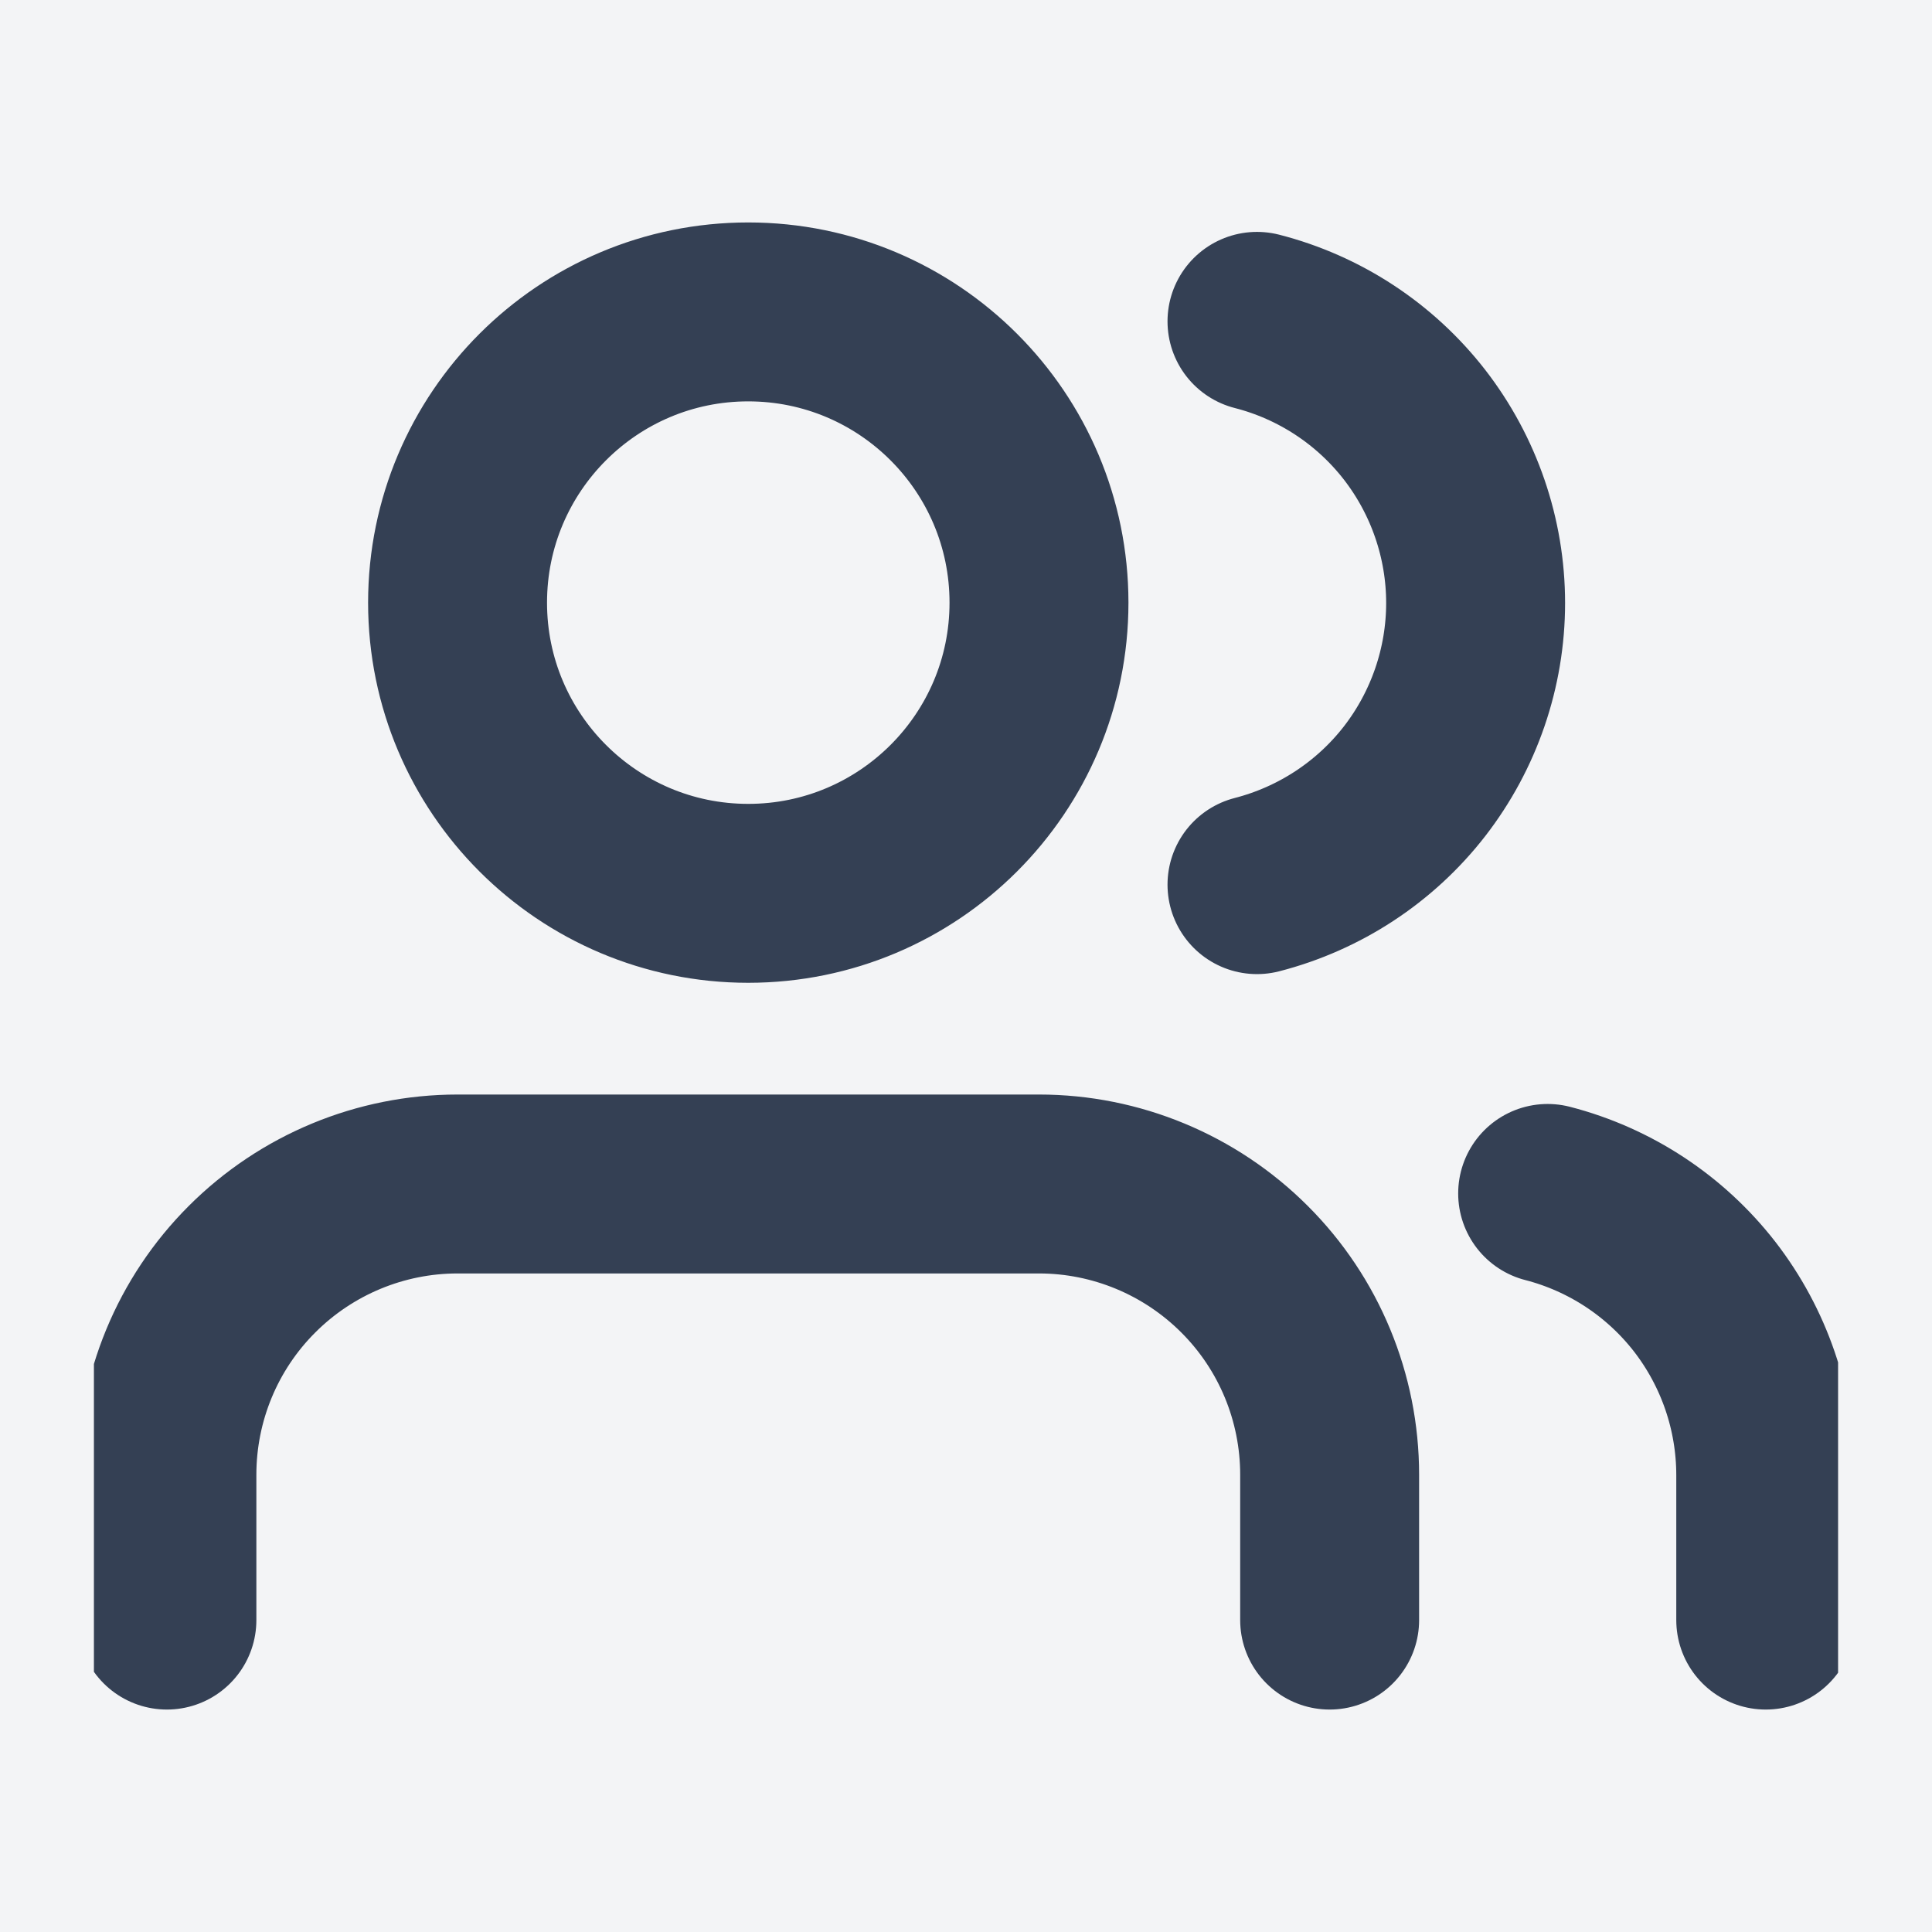 <svg width="18" height="18" viewBox="0 0 18 18" fill="none" xmlns="http://www.w3.org/2000/svg">
<rect width="18" height="18" fill="#686868"/>
<g id="Send Money">
<path d="M-4475 -275.001C-4475 -276.105 -4474.1 -277 -4473 -277H11945C11946.1 -277 11947 -276.105 11947 -275V31186C11947 31187.1 11946.1 31188 11945 31188H-4473C-4474.1 31188 -4475 31187.1 -4475 31186V-275.001Z" fill="#404040"/>
<g id="Choose Receiver - Dropdown" clip-path="url(#clip0_124_25702)">
<rect width="1440" height="1024" transform="translate(-33 -177)" fill="#F3F4F6"/>
<g id="Frame 49893">
<g id="Frame 49869">
<g id="Supporting Icons/Bill Payment">
<g id="users" clip-path="url(#clip1_124_25702)">
<path id="Icon" d="M12.388 15.094V13.74C12.388 13.021 12.103 12.332 11.595 11.825C11.087 11.317 10.398 11.031 9.68 11.031H4.263C3.545 11.031 2.856 11.317 2.348 11.825C1.84 12.332 1.555 13.021 1.555 13.74V15.094M16.451 15.094V13.74C16.45 13.139 16.25 12.557 15.883 12.082C15.515 11.608 15 11.269 14.419 11.119M11.711 2.994C12.293 3.143 12.81 3.482 13.179 3.957C13.547 4.432 13.748 5.017 13.748 5.618C13.748 6.219 13.547 6.804 13.179 7.279C12.81 7.754 12.293 8.092 11.711 8.242M9.68 5.615C9.68 7.11 8.467 8.323 6.971 8.323C5.476 8.323 4.263 7.11 4.263 5.615C4.263 4.119 5.476 2.906 6.971 2.906C8.467 2.906 9.68 4.119 9.68 5.615Z" stroke="#344054" stroke-width="1.667" stroke-linecap="round" stroke-linejoin="round"/>
</g>
</g>
</g>
</g>
</g>
<path d="M-4473 -276H11945V-278H-4473V-276ZM11946 -275V31186H11948V-275H11946ZM11945 31187H-4473V31189H11945V31187ZM-4474 31186V-275.001H-4476V31186H-4474ZM-4473 31187C-4473.55 31187 -4474 31186.6 -4474 31186H-4476C-4476 31187.7 -4474.66 31189 -4473 31189V31187ZM11946 31186C11946 31186.6 11945.6 31187 11945 31187V31189C11946.7 31189 11948 31187.7 11948 31186H11946ZM11945 -276C11945.6 -276 11946 -275.552 11946 -275H11948C11948 -276.657 11946.7 -278 11945 -278V-276ZM-4473 -278C-4474.66 -278 -4476 -276.658 -4476 -275.001H-4474C-4474 -275.553 -4473.55 -276 -4473 -276V-278Z" fill="white" fill-opacity="0.1"/>
</g>
<defs>
<clipPath id="clip0_124_25702">
<rect width="1440" height="1024" fill="white" transform="translate(-33 -177)"/>
</clipPath>
<clipPath id="clip1_124_25702">
<rect width="16.25" height="16.25" fill="white" transform="translate(0.875 0.875)"/>
</clipPath>
</defs>
</svg>
